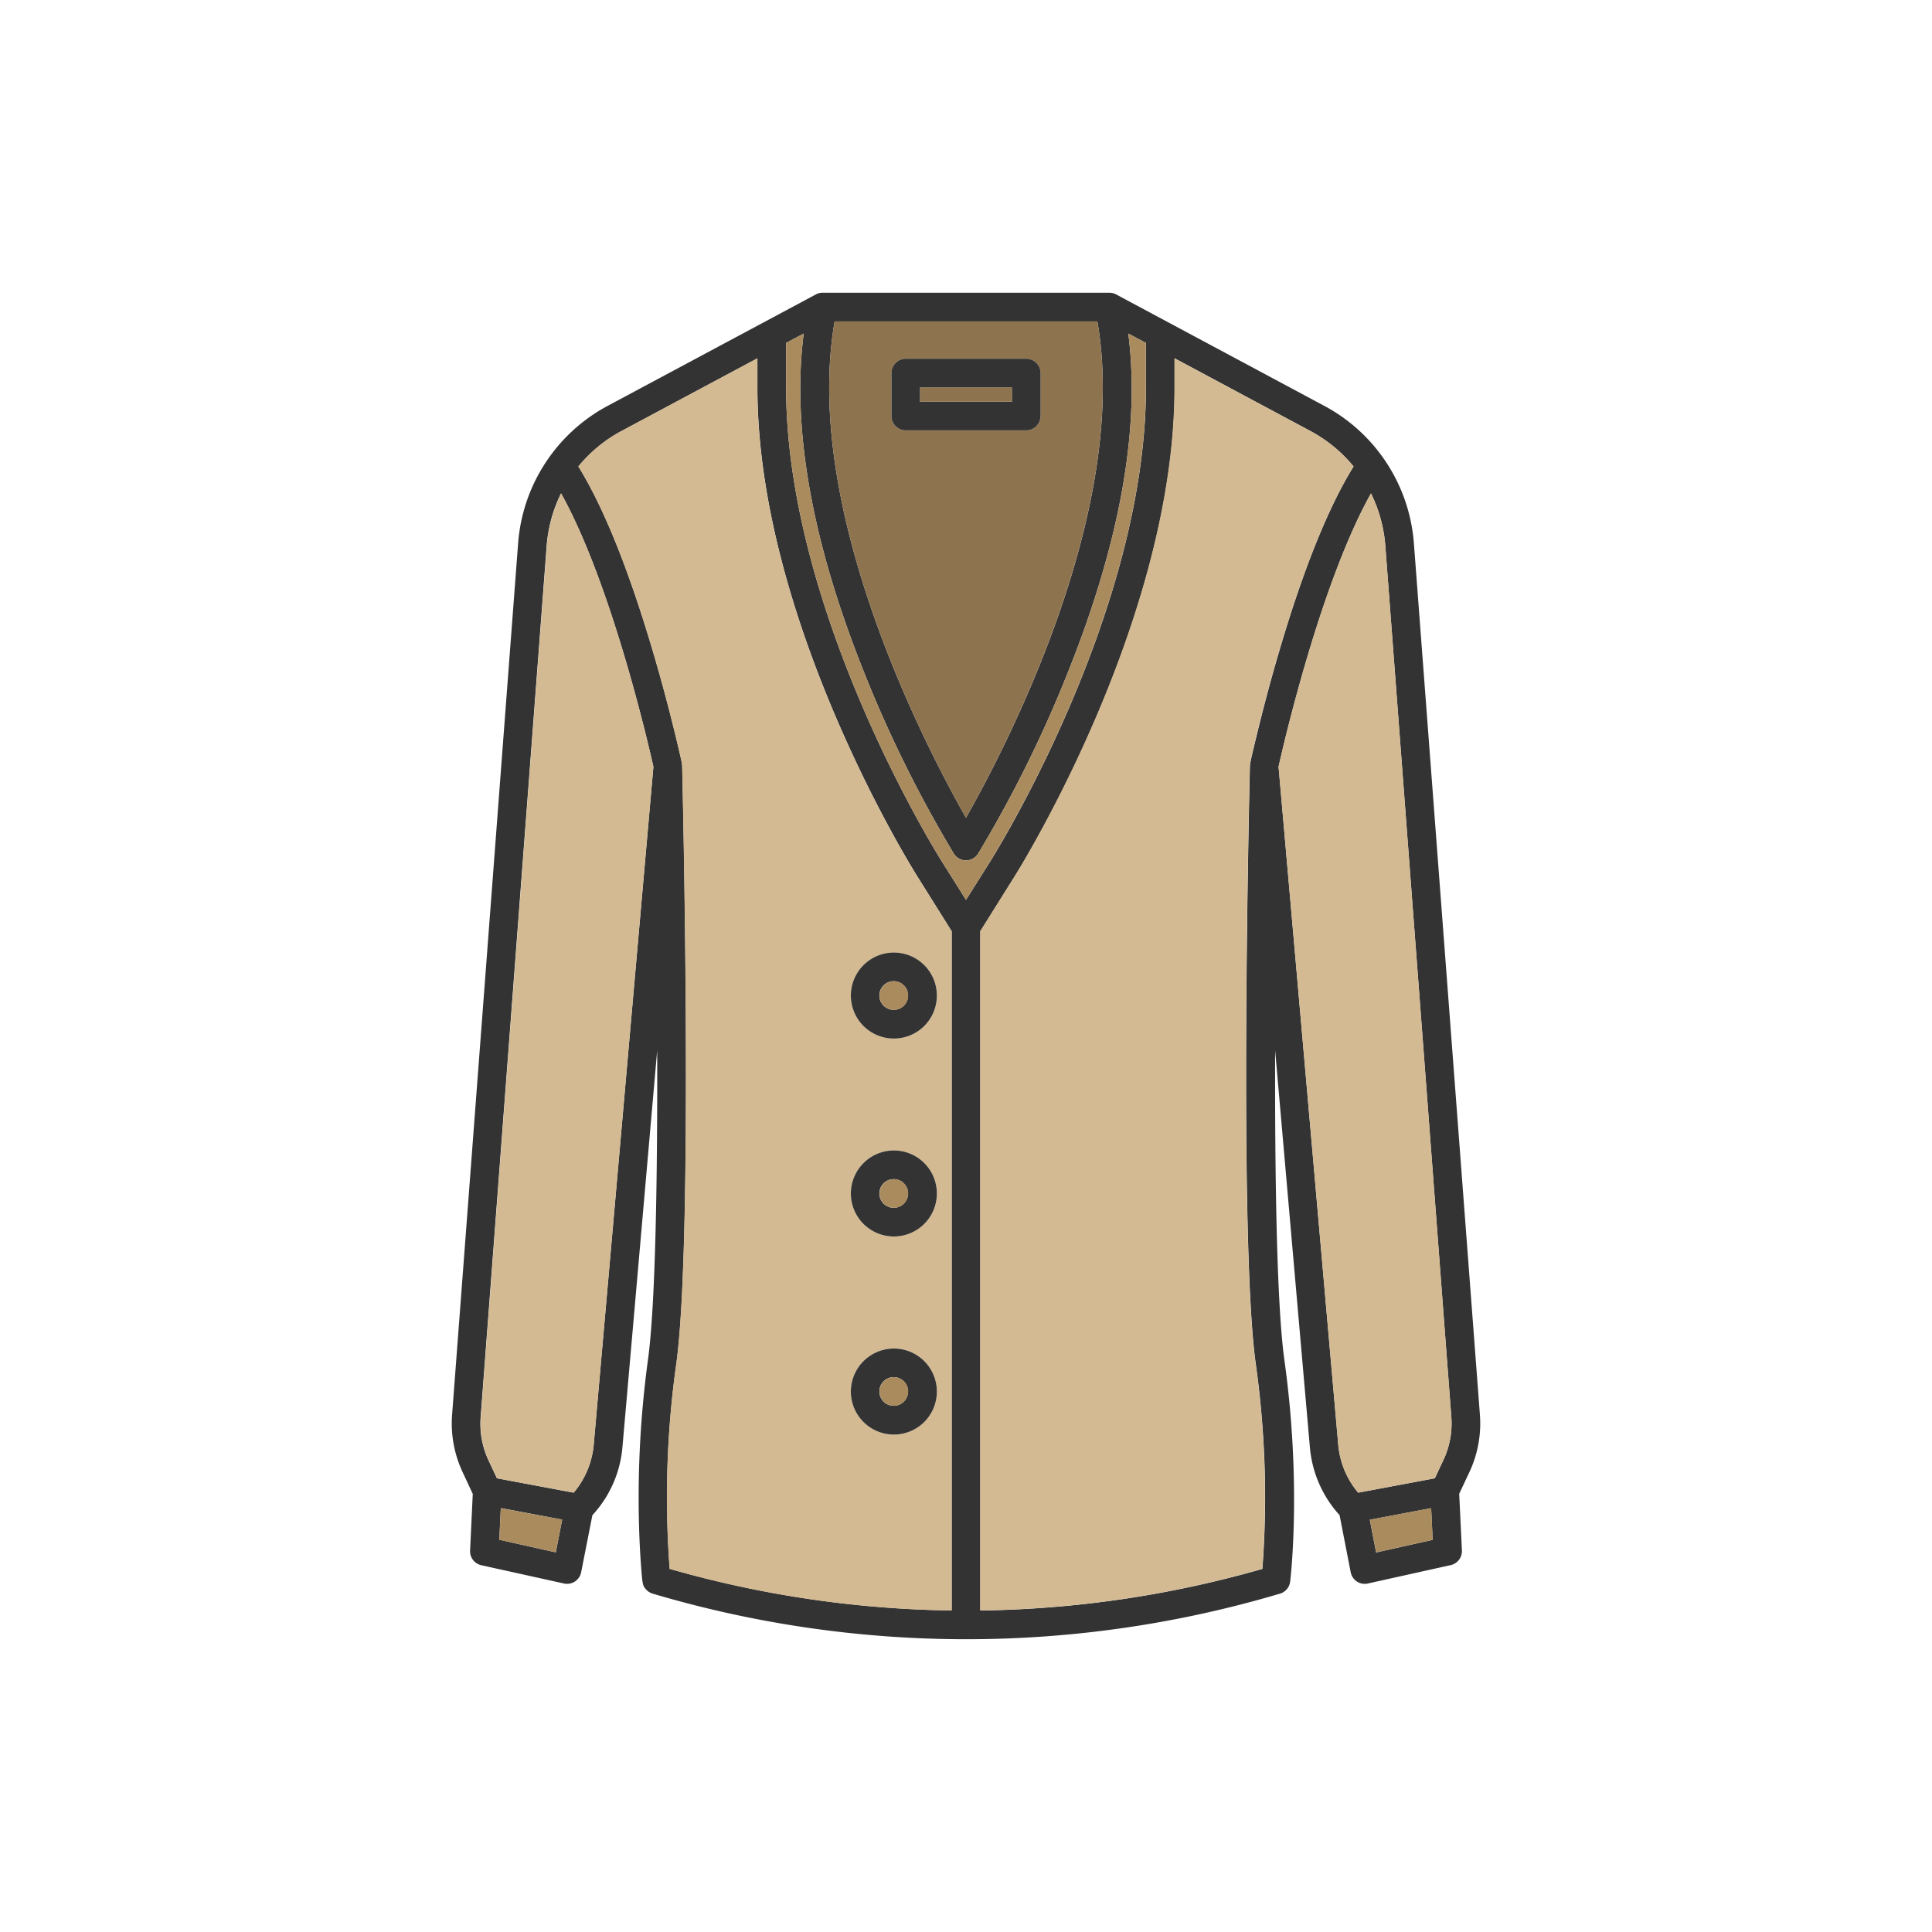<svg xmlns="http://www.w3.org/2000/svg" viewBox="0 0 500 500"><defs><style>.cls-1{fill:#333;}.cls-2{fill:#d3ba92;}.cls-3{fill:#aa8b5e;}.cls-4{fill:#8e734f;}</style></defs><g id="레이어_3" data-name="레이어 3"><path class="cls-1" d="M383,366.16A29.66,29.66,0,0,1,380.27,381l-2.63,5.59.7,14.66a3.71,3.71,0,0,1-2.9,3.8L354,409.81a3.7,3.7,0,0,1-4.44-2.91l-2.88-14.79A29.79,29.79,0,0,1,339,374.57l-9-102.75c-.08,32.13.39,65.73,2.4,80.16,4.47,32,1.62,56.32,1.49,57.34a3.72,3.72,0,0,1-2.62,3.11,285.15,285.15,0,0,1-162.36,0,3.72,3.72,0,0,1-1.74-1.12c-.89-1-.91-1.33-1.3-6.48-.19-2.6-.44-6.81-.54-12.12A265.34,265.34,0,0,1,167.68,352c2-14.43,2.49-48,2.4-80.17l-9,102.76a29.59,29.59,0,0,1-7.77,17.54L150.4,406.9a3.71,3.71,0,0,1-4.44,2.91l-21.4-4.73a3.71,3.71,0,0,1-2.9-3.8l.69-14.66L119.73,381A29.66,29.66,0,0,1,117,366.16l17.08-225.44A44.1,44.1,0,0,1,157.33,105l53.83-28.81a3.6,3.6,0,0,1,1.75-.43h74.18a3.6,3.6,0,0,1,1.75.43L342.66,105a44.1,44.1,0,0,1,23.26,35.7Zm-9.46,11.71a22.22,22.22,0,0,0,2.06-11.15L358.52,141.27a36.86,36.86,0,0,0-3.71-13.58c-13.14,23.5-22.75,65.53-23.92,70.73l15.45,175.5a22.26,22.26,0,0,0,5.15,12.38l19.85-3.72Zm-2.77,20.64-.39-8.2-15.88,3,1.64,8.47ZM350.3,120.72a37.09,37.09,0,0,0-11.14-9.16L304,92.73v6.41c.54,60.21-39.69,125-41.4,127.69L253.71,241v175.8a277.88,277.88,0,0,0,73-10.77A247.77,247.77,0,0,0,325,353c-4.44-31.85-1.64-149.91-1.51-154.92,0-.24.25-1.47.49-2.53,1-4.25,3.61-15.4,7.45-28.26C337.54,146.7,343.9,131.06,350.3,120.72Zm-94,102.17c1.67-2.66,40.79-65.61,40.27-123.71V88.75L292,86.32c3.11,24.23-2,53.37-15.28,86.8a322,322,0,0,1-23.58,47.8,3.71,3.71,0,0,1-6.29,0,323.11,323.11,0,0,1-23.58-47.8C210,139.69,204.89,110.55,208,86.32l-4.55,2.43V99.14c-.52,58.14,38.6,121.09,40.26,123.75l6.29,10ZM250,211.63c10.39-18.28,42.46-79.75,34-128.44H216C207.54,131.88,239.61,193.35,250,211.63Zm-3.71,205.15V241l-8.86-14.15c-1.72-2.73-41.94-67.48-41.4-127.72V92.73l-35.2,18.83a37.09,37.09,0,0,0-11.14,9.16c6.4,10.34,12.76,26,18.91,46.58,4,13.35,6.69,24.85,7.56,28.71a19,19,0,0,1,.39,2.08c.12,5,2.93,123.07-1.52,154.92a247.79,247.79,0,0,0-1.71,53A278,278,0,0,0,246.29,416.78Zm-92.64-42.86,15.45-175.5c-1.17-5.21-10.79-47.23-23.91-70.73a37.12,37.12,0,0,0-3.72,13.58L124.39,366.72a22.32,22.32,0,0,0,2,11.15l2.21,4.71,19.85,3.72A22.26,22.26,0,0,0,153.65,373.92Zm-9.81,27.83,1.65-8.47-15.88-3-.39,8.2Z"/><path class="cls-2" d="M375.61,366.72a22.22,22.22,0,0,1-2.06,11.15l-2.21,4.71-19.85,3.72a22.26,22.26,0,0,1-5.15-12.38l-15.45-175.5c1.17-5.2,10.78-47.23,23.92-70.73a36.86,36.86,0,0,1,3.71,13.58Z"/><polygon class="cls-3" points="370.39 390.31 370.78 398.5 356.15 401.75 354.51 393.28 370.39 390.31"/><path class="cls-2" d="M339.16,111.56a37.09,37.09,0,0,1,11.14,9.16c-6.4,10.34-12.76,26-18.91,46.58-3.84,12.86-6.48,24-7.45,28.26-.24,1.06-.49,2.29-.49,2.53-.13,5-2.93,123.07,1.51,154.92a247.77,247.77,0,0,1,1.71,53,277.88,277.88,0,0,1-73,10.77V241l8.86-14.15c1.71-2.73,41.94-67.48,41.4-127.69V92.73Z"/><path class="cls-3" d="M296.55,99.18c.52,58.1-38.6,121-40.27,123.71l-6.28,10-6.29-10c-1.66-2.66-40.78-65.61-40.26-123.75V88.75L208,86.32c-3.11,24.23,2,53.37,15.27,86.8a323.11,323.11,0,0,0,23.58,47.8,3.71,3.71,0,0,0,6.29,0,322,322,0,0,0,23.58-47.8C290,139.69,295.11,110.55,292,86.32l4.55,2.43Z"/><path class="cls-4" d="M284,83.19c8.44,48.69-23.63,110.16-34,128.44-10.39-18.28-42.46-79.75-34-128.44Zm-14.73,24.48V96.55a3.71,3.71,0,0,0-3.71-3.71H234.42a3.71,3.71,0,0,0-3.71,3.71v11.12a3.71,3.71,0,0,0,3.71,3.71h31.16A3.71,3.71,0,0,0,269.29,107.67Z"/><path class="cls-1" d="M269.29,96.55v11.12a3.71,3.71,0,0,1-3.71,3.71H234.42a3.71,3.71,0,0,1-3.71-3.71V96.55a3.71,3.71,0,0,1,3.71-3.71h31.16A3.71,3.71,0,0,1,269.29,96.55ZM261.87,104v-3.7H238.13V104Z"/><rect class="cls-4" x="238.13" y="100.26" width="23.74" height="3.71"/><path class="cls-2" d="M246.29,241v175.8a278,278,0,0,1-73-10.77A247.79,247.79,0,0,1,175,353c4.45-31.85,1.64-149.91,1.52-154.92a19,19,0,0,0-.39-2.08c-.87-3.86-3.57-15.36-7.56-28.71-6.15-20.6-12.51-36.24-18.91-46.58a37.09,37.09,0,0,1,11.14-9.16L196,92.73v6.38c-.54,60.24,39.68,125,41.4,127.72Zm-3.83,16.66a11.13,11.13,0,1,0-11.13,11.13A11.14,11.14,0,0,0,242.46,257.64Zm0,51.23A11.13,11.13,0,1,0,231.33,320,11.15,11.15,0,0,0,242.46,308.87Zm0,51.24a11.13,11.13,0,1,0-11.13,11.12A11.15,11.15,0,0,0,242.46,360.11Z"/><path class="cls-1" d="M231.33,246.52a11.13,11.13,0,1,1-11.13,11.12A11.14,11.14,0,0,1,231.33,246.52ZM235,257.64a3.71,3.71,0,1,0-3.71,3.71A3.71,3.71,0,0,0,235,257.64Z"/><path class="cls-1" d="M231.33,297.74a11.13,11.13,0,1,1-11.13,11.13A11.15,11.15,0,0,1,231.33,297.74ZM235,308.87a3.71,3.71,0,1,0-3.71,3.71A3.72,3.72,0,0,0,235,308.87Z"/><path class="cls-1" d="M231.33,349a11.13,11.13,0,1,1-11.13,11.13A11.15,11.15,0,0,1,231.33,349ZM235,360.11a3.71,3.71,0,1,0-3.71,3.71A3.72,3.72,0,0,0,235,360.11Z"/><path class="cls-3" d="M231.33,253.94a3.71,3.71,0,1,1-3.71,3.7A3.71,3.71,0,0,1,231.33,253.94Z"/><path class="cls-3" d="M231.33,305.16a3.71,3.71,0,1,1-3.71,3.71A3.72,3.72,0,0,1,231.33,305.16Z"/><path class="cls-3" d="M231.33,356.4a3.71,3.71,0,1,1-3.71,3.71A3.72,3.72,0,0,1,231.33,356.4Z"/><path class="cls-2" d="M169.1,198.42l-15.45,175.5a22.26,22.26,0,0,1-5.15,12.38l-19.85-3.72-2.21-4.71a22.32,22.32,0,0,1-2-11.15l17.08-225.45a37.12,37.12,0,0,1,3.72-13.58C158.31,151.19,167.93,193.21,169.1,198.42Z"/><polygon class="cls-3" points="145.49 393.28 143.84 401.75 129.22 398.5 129.61 390.31 145.49 393.28"/></g></svg>